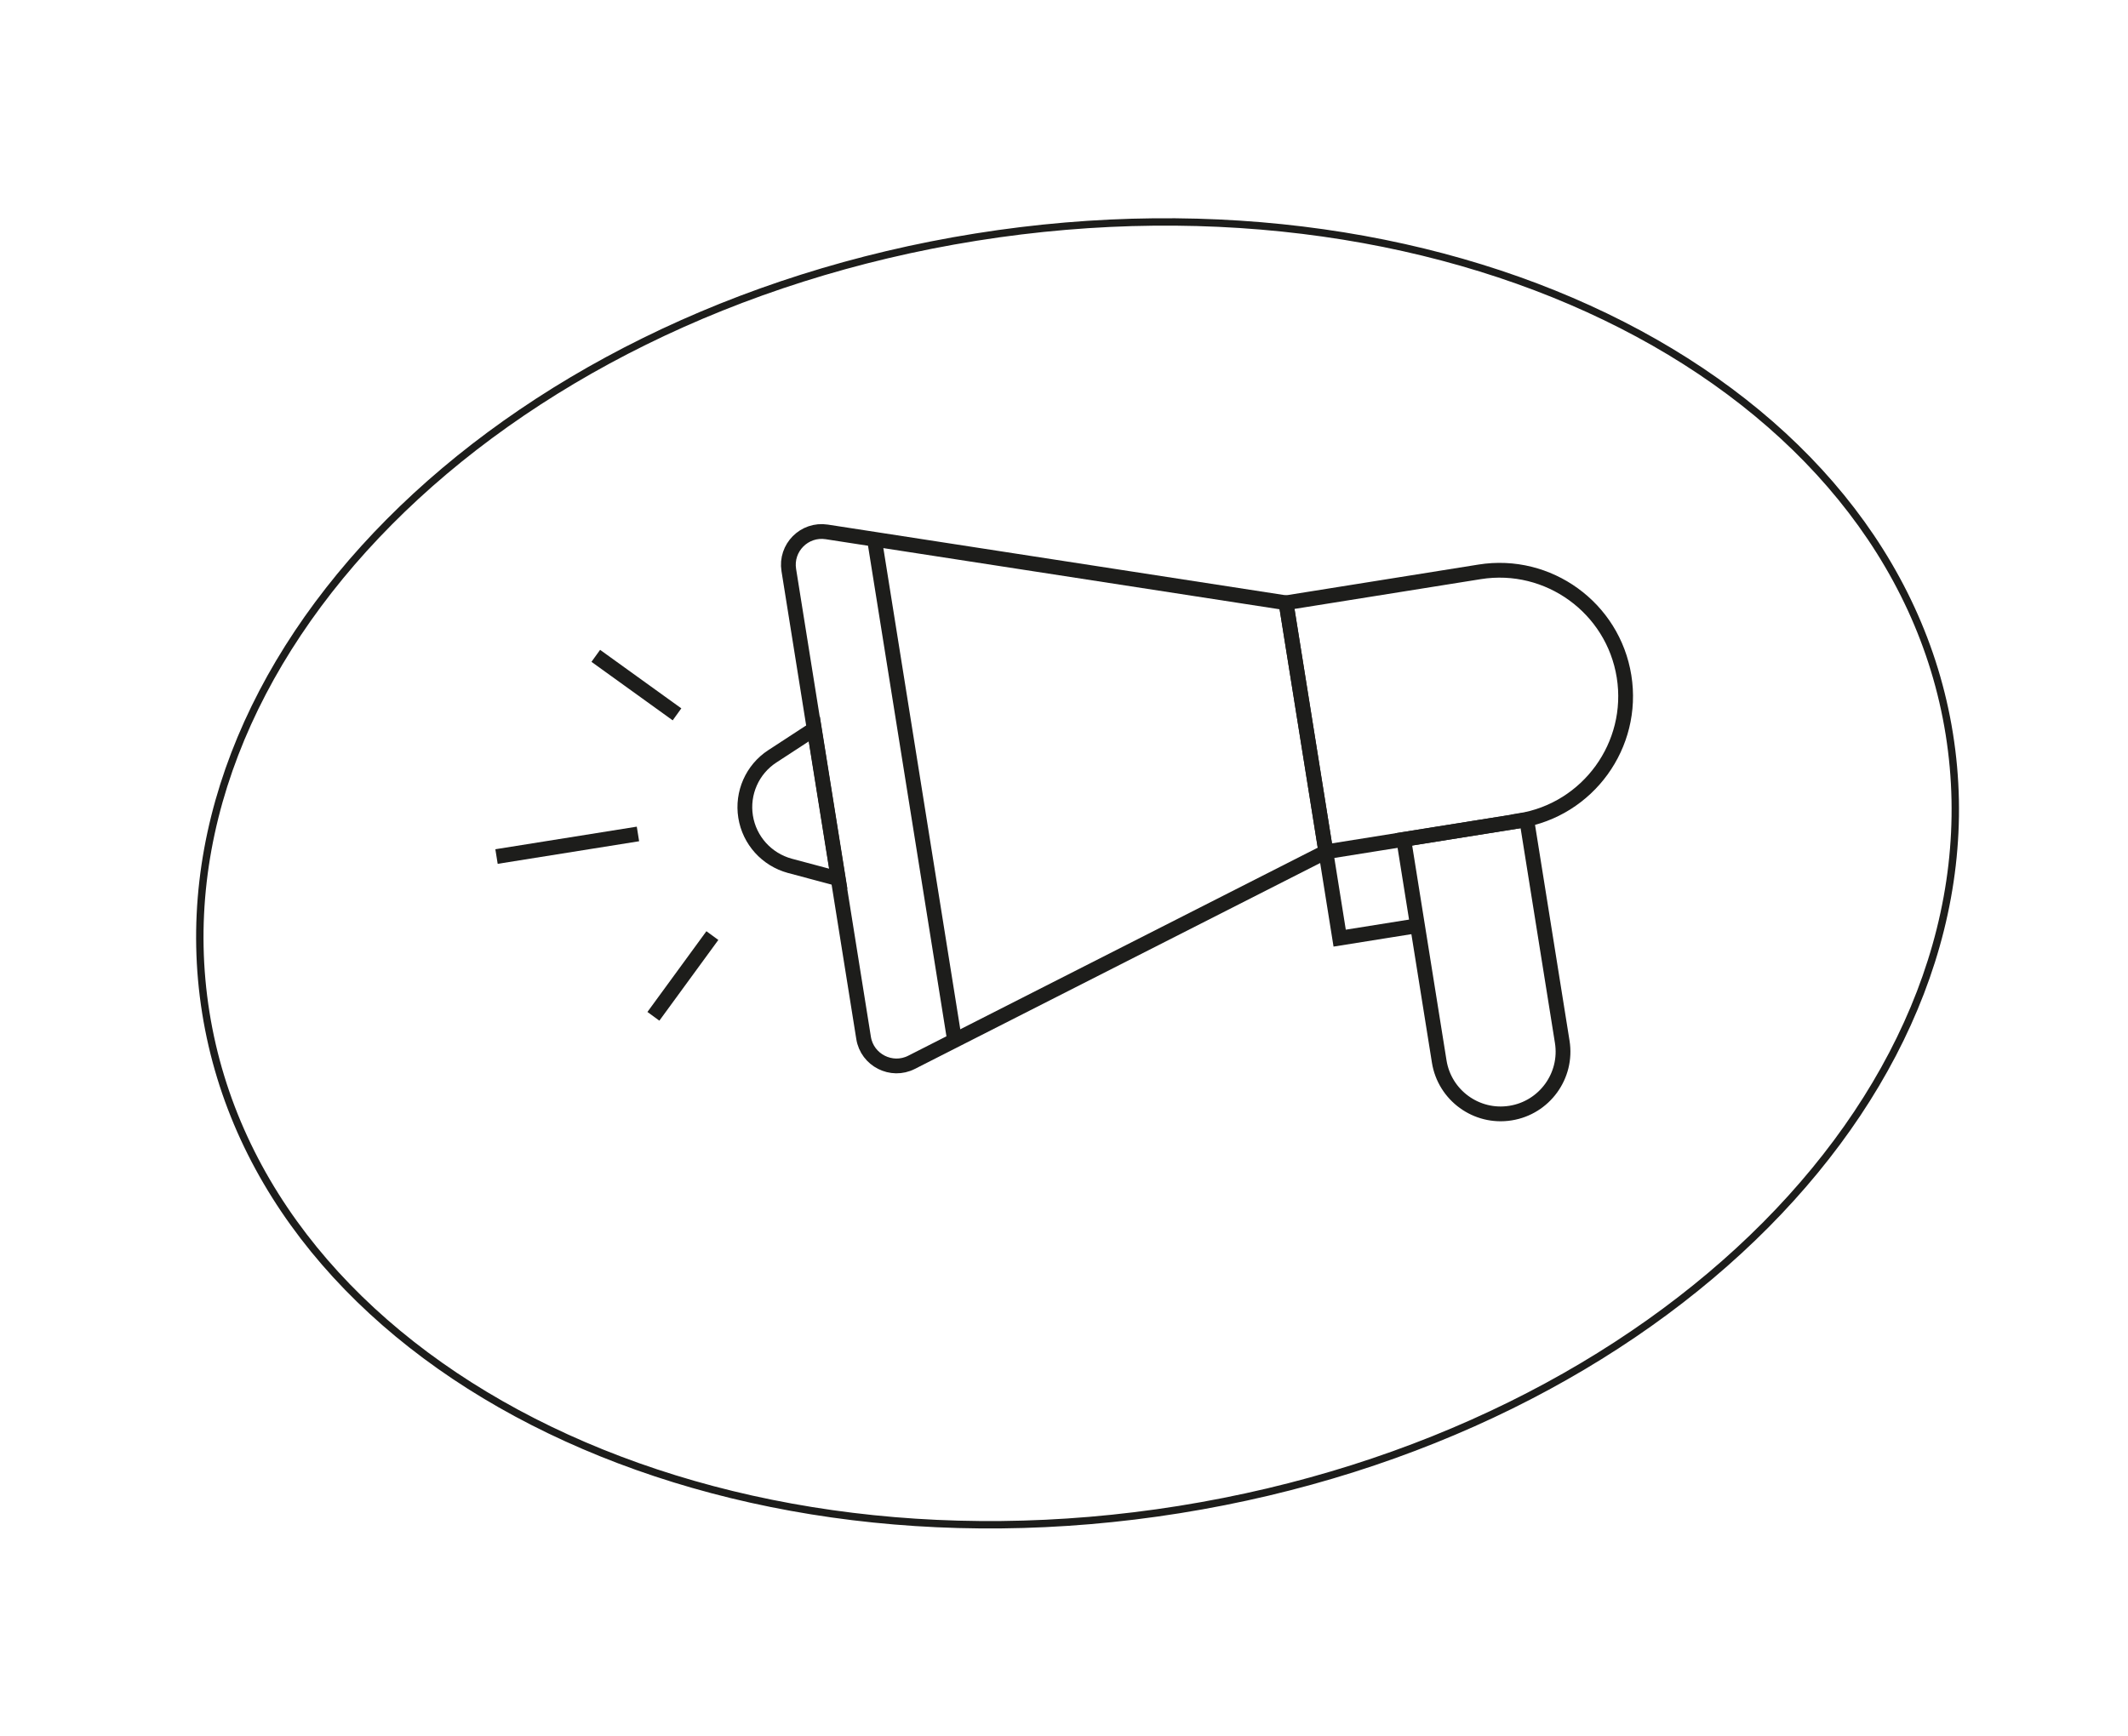 <svg width="288" height="235" viewBox="0 0 288 235" fill="none" xmlns="http://www.w3.org/2000/svg">
<g filter="url(#filter0_d_2585_4837)">
<path d="M159.259 213.746C88.46 225.061 23.969 190.966 15.463 137.745C6.957 84.524 57.607 32.003 128.405 20.688C199.204 9.374 263.695 43.468 272.205 96.714C280.714 149.959 230.061 202.456 159.263 213.77L159.259 213.746Z" fill="white"/>
<path d="M157.599 203.355C222.758 192.942 269.418 145.94 261.816 98.373C254.214 50.807 195.229 20.688 130.07 31.102C64.911 41.515 18.252 88.517 25.854 136.084C33.456 183.65 92.44 213.769 157.599 203.355Z" stroke="#1D1D1B" stroke-linecap="round" stroke-linejoin="round"/>
<path d="M177.44 114.316L121.371 142.807C118.659 144.193 115.357 142.515 114.877 139.508L104.754 76.166C104.273 73.159 106.863 70.538 109.896 71.006L172.052 80.603L177.44 114.316Z" stroke="#1D1D1B" stroke-width="2" stroke-miterlimit="10"/>
<path d="M104.885 116.207L111.459 117.964L108.216 97.674L102.518 101.392C99.816 103.153 98.398 106.363 98.91 109.565C99.422 112.768 101.765 115.352 104.885 116.207Z" stroke="#1D1D1B" stroke-width="2" stroke-miterlimit="10"/>
<path d="M203.647 110.126L177.439 114.314L172.052 80.602L198.259 76.413C207.549 74.928 216.31 81.275 217.795 90.565C219.279 99.855 212.933 108.616 203.643 110.101L203.647 110.126Z" stroke="#1D1D1B" stroke-width="2" stroke-miterlimit="10"/>
<path d="M202.423 149.684C197.827 150.418 193.513 147.272 192.782 142.7L187.977 112.631L204.625 109.97L209.431 140.04C210.165 144.636 207.019 148.949 202.447 149.68L202.423 149.684Z" stroke="#1D1D1B" stroke-width="2" stroke-miterlimit="10"/>
<path d="M189.82 124.319L179.308 125.999L177.44 114.313" stroke="#1D1D1B" stroke-width="2" stroke-miterlimit="10"/>
<path d="M116.349 72.005L127.191 139.845" stroke="#1D1D1B" stroke-width="2" stroke-miterlimit="10"/>
<path d="M89.625 95.704L78.632 87.783" stroke="#1D1D1B" stroke-width="2" stroke-miterlimit="10"/>
<path d="M84.34 111.894L65.198 114.953" stroke="#1D1D1B" stroke-width="2" stroke-miterlimit="10"/>
<path d="M94.411 125.653L86.43 136.581" stroke="#1D1D1B" stroke-width="2" stroke-miterlimit="10"/>
</g>
<defs>
<filter id="filter0_d_2585_4837" x="13.531" y="16.52" width="264.607" height="203.394" filterUnits="userSpaceOnUse" color-interpolation-filters="sRGB">
<feFlood flood-opacity="0" result="BackgroundImageFix"/>
<feColorMatrix in="SourceAlpha" type="matrix" values="0 0 0 0 0 0 0 0 0 0 0 0 0 0 0 0 0 0 127 0" result="hardAlpha"/>
<feOffset dx="2" dy="1"/>
<feGaussianBlur stdDeviation="1.5"/>
<feComposite in2="hardAlpha" operator="out"/>
<feColorMatrix type="matrix" values="0 0 0 0 0 0 0 0 0 0 0 0 0 0 0 0 0 0 0.2 0"/>
<feBlend mode="normal" in2="BackgroundImageFix" result="effect1_dropShadow_2585_4837"/>
<feBlend mode="normal" in="SourceGraphic" in2="effect1_dropShadow_2585_4837" result="shape"/>
</filter>
</defs>
</svg>
